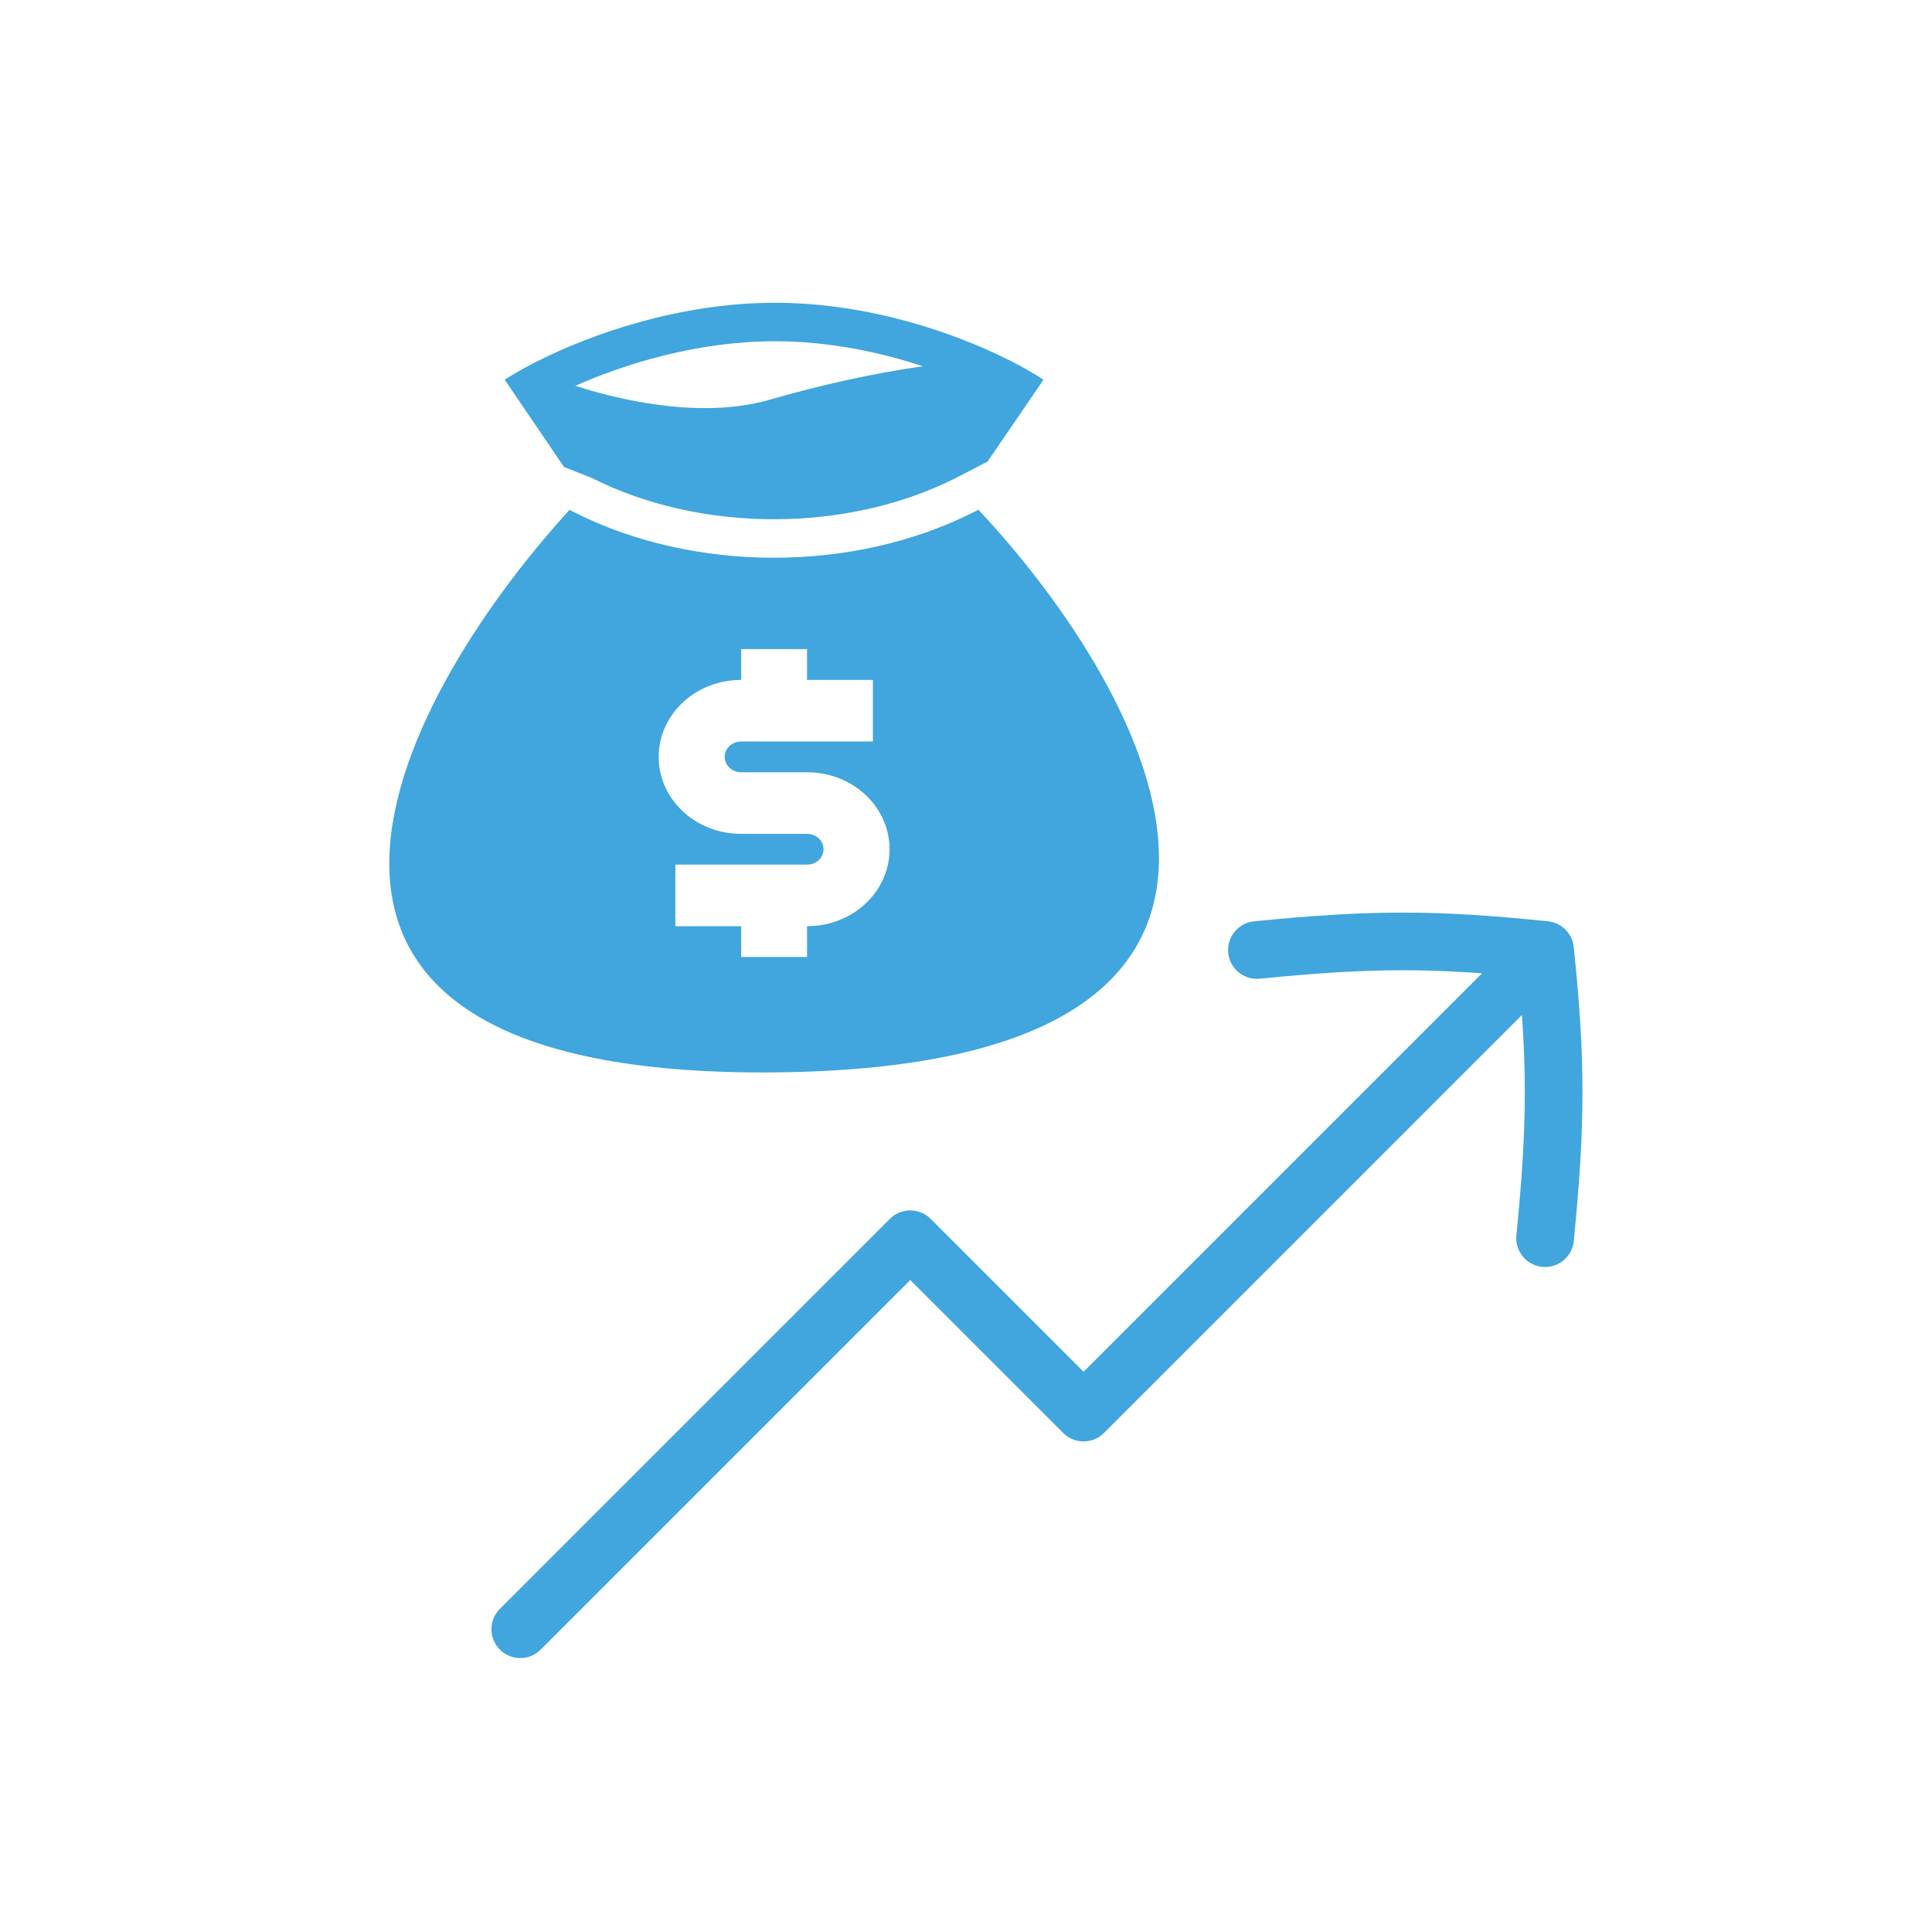 <svg width="134" height="134" viewBox="0 0 134 134" fill="none" xmlns="http://www.w3.org/2000/svg">
<g filter="url(#filter0_d_249_498)">
<rect x="3" y="3" width="128" height="128" rx="10" fill="white"/>
<path fill-rule="evenodd" clip-rule="evenodd" d="M53.749 21C47.052 21 40.949 23.212 37.339 25.02C37.013 25.183 36.709 25.343 36.425 25.497C35.864 25.803 35.388 26.088 35.007 26.338L39.115 32.385L41.048 33.154C48.605 36.967 58.739 36.967 66.296 33.154L68.492 32.016L72.375 26.338C71.806 25.959 71.019 25.498 70.051 25.009C69.992 24.979 69.932 24.949 69.872 24.919C66.277 23.131 60.322 21 53.749 21ZM44.196 27.845C42.718 27.572 41.266 27.196 39.895 26.765C43.278 25.262 48.319 23.669 53.749 23.669C57.512 23.669 61.069 24.434 64.012 25.403C60.563 25.89 56.883 26.711 53.378 27.725C50.62 28.523 47.396 28.436 44.196 27.845Z" fill="#40A6DD"/>
<path fill-rule="evenodd" clip-rule="evenodd" d="M67.862 35.354L67.499 35.538C59.185 39.732 48.159 39.732 39.846 35.538L39.5 35.363C27.012 49.066 13.911 74.763 53.749 74.379C93.56 73.994 80.254 48.594 67.862 35.354ZM55.975 45.022H51.407V47.158C49.923 47.154 48.496 47.691 47.428 48.655C46.36 49.619 45.736 50.934 45.687 52.321C45.638 53.708 46.169 55.058 47.167 56.085C48.165 57.112 49.552 57.736 51.033 57.823L51.407 57.834H55.975L56.181 57.851C56.444 57.896 56.682 58.025 56.854 58.217C57.025 58.409 57.119 58.652 57.119 58.902C57.119 59.152 57.025 59.394 56.854 59.586C56.682 59.778 56.444 59.908 56.181 59.952L55.975 59.969H46.84V64.24H51.407V66.375H55.975V64.24C57.459 64.243 58.887 63.706 59.955 62.742C61.023 61.779 61.647 60.464 61.696 59.077C61.744 57.69 61.214 56.34 60.216 55.313C59.218 54.285 57.831 53.662 56.35 53.574L55.975 53.563H51.407L51.202 53.546C50.939 53.502 50.7 53.372 50.529 53.18C50.358 52.988 50.263 52.746 50.263 52.496C50.263 52.246 50.358 52.003 50.529 51.812C50.7 51.619 50.939 51.49 51.202 51.445L51.407 51.428H60.543V47.158H55.975V45.022Z" fill="#40A6DD"/>
<path d="M107.164 85.877C107.956 77.9 107.957 73.519 107.164 65.891C99.535 65.098 95.154 65.098 87.177 65.891" stroke="#40A6DD" stroke-width="4" stroke-linecap="round" stroke-linejoin="round"/>
<path d="M107.137 65.992L75.156 97.973L63.135 85.952L36.086 113" stroke="#40A6DD" stroke-width="4" stroke-linecap="round" stroke-linejoin="round"/>
</g>
<defs>
<filter id="filter0_d_249_498" x="0" y="0" width="134" height="134" filterUnits="userSpaceOnUse" color-interpolation-filters="sRGB">
<feFlood flood-opacity="0" result="BackgroundImageFix"/>
<feColorMatrix in="SourceAlpha" type="matrix" values="0 0 0 0 0 0 0 0 0 0 0 0 0 0 0 0 0 0 127 0" result="hardAlpha"/>
<feOffset/>
<feGaussianBlur stdDeviation="1.5"/>
<feComposite in2="hardAlpha" operator="out"/>
<feColorMatrix type="matrix" values="0 0 0 0 0 0 0 0 0 0 0 0 0 0 0 0 0 0 0.25 0"/>
<feBlend mode="normal" in2="BackgroundImageFix" result="effect1_dropShadow_249_498"/>
<feBlend mode="normal" in="SourceGraphic" in2="effect1_dropShadow_249_498" result="shape"/>
</filter>
</defs>
</svg>
